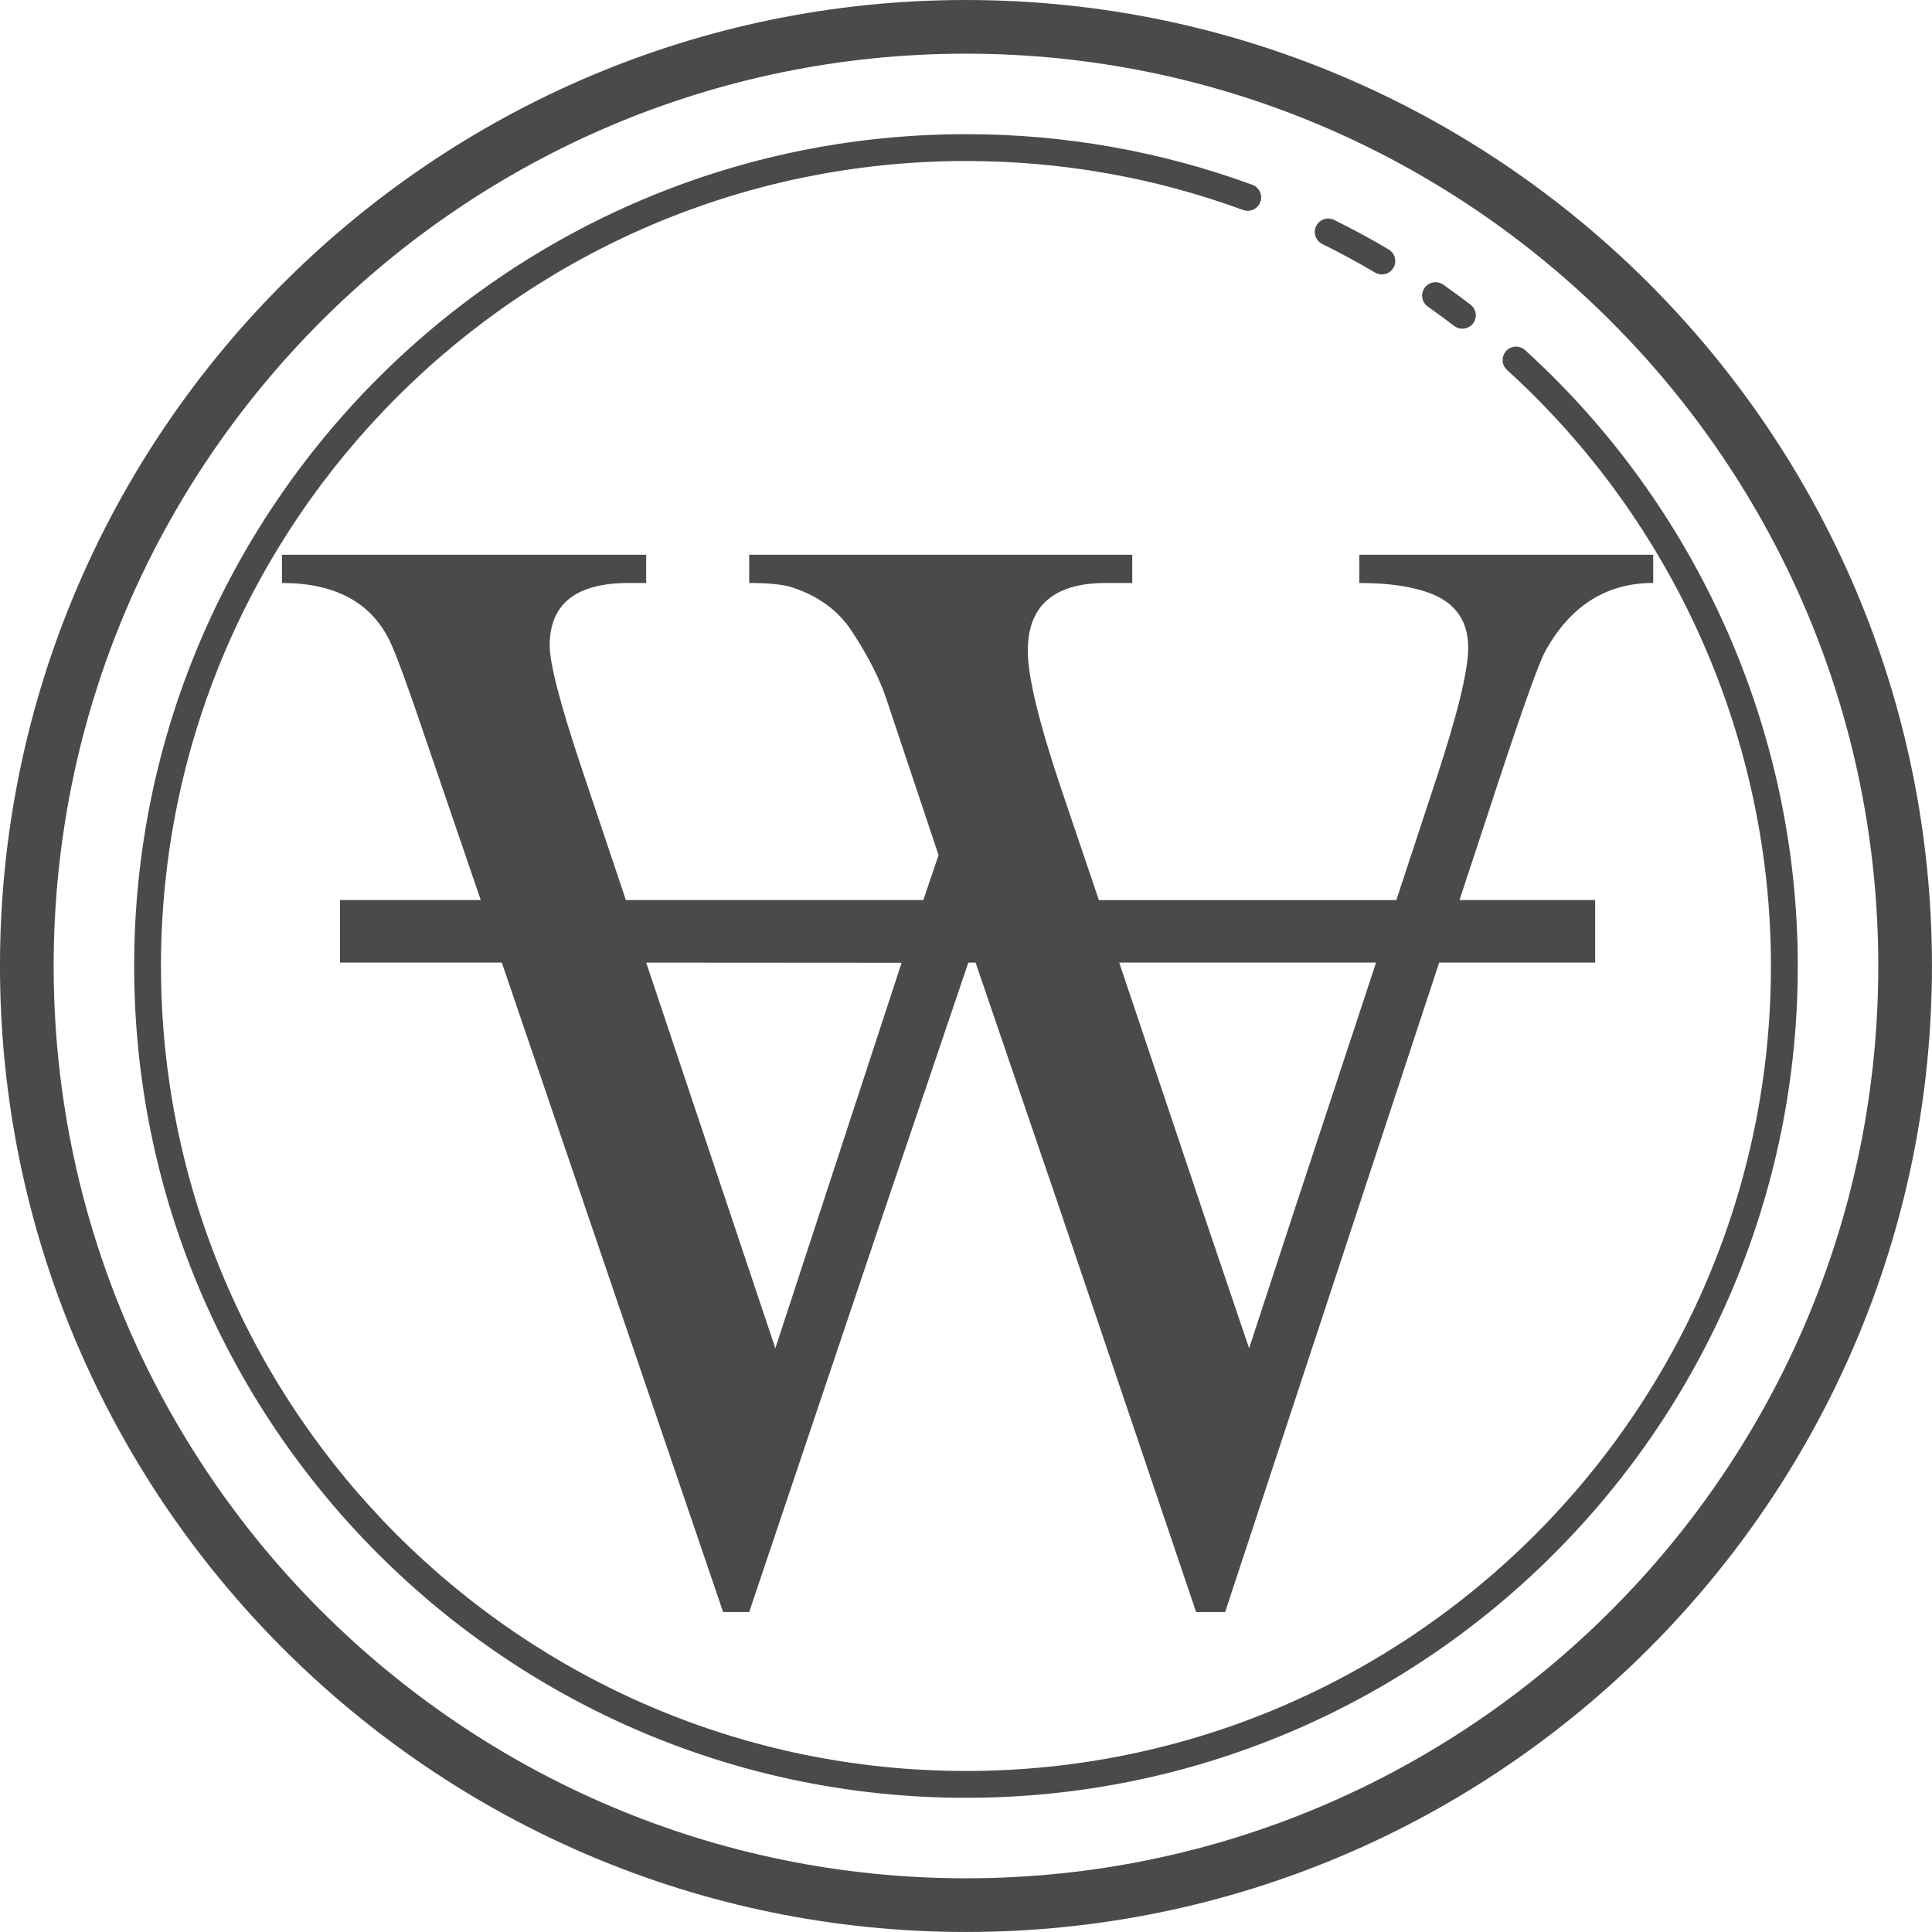 <?xml version="1.0" encoding="UTF-8" standalone="no"?>
<svg
   width="300"
   height="300"
   viewBox="0 0 300 300"
   fill="none"
   version="1.1"
   id="svg20"
   sodipodi:docname="logo.svg"
   inkscape:version="1.2.1 (9c6d41e410, 2022-07-14)"
   xml:space="preserve"
   inkscape:export-filename="logo_150.png"
   inkscape:export-xdpi="48"
   inkscape:export-ydpi="48"
   xmlns:inkscape="http://www.inkscape.org/namespaces/inkscape"
   xmlns:sodipodi="http://sodipodi.sourceforge.net/DTD/sodipodi-0.dtd"
   xmlns="http://www.w3.org/2000/svg"
   xmlns:svg="http://www.w3.org/2000/svg"><sodipodi:namedview
     id="namedview22"
     pagecolor="#ffffff"
     bordercolor="#111111"
     borderopacity="1"
     inkscape:showpageshadow="0"
     inkscape:pageopacity="0"
     inkscape:pagecheckerboard="1"
     inkscape:deskcolor="#d1d1d1"
     showgrid="false"
     inkscape:zoom="2.8284271"
     inkscape:cx="98.111067"
     inkscape:cy="129.04699"
     inkscape:window-width="3440"
     inkscape:window-height="1417"
     inkscape:window-x="-8"
     inkscape:window-y="-8"
     inkscape:window-maximized="1"
     inkscape:current-layer="g396" /><defs
     id="defs18"><filter
       id="filter0_b_0_1"
       x="-18.849"
       y="-18.867"
       width="402.698"
       height="118.953"
       filterUnits="userSpaceOnUse"
       color-interpolation-filters="sRGB"><feFlood
         flood-opacity="0"
         result="BackgroundImageFix"
         id="feFlood294" /><feGaussianBlur
         in="BackgroundImageFix"
         stdDeviation="9.5"
         id="feGaussianBlur296" /><feComposite
         in2="SourceAlpha"
         operator="in"
         result="effect1_backgroundBlur_0_1"
         id="feComposite298" /><feBlend
         mode="normal"
         in="SourceGraphic"
         in2="effect1_backgroundBlur_0_1"
         result="shape"
         id="feBlend300" /></filter></defs><g
     style="fill:none"
     id="g147"
     transform="translate(0.02,-0.354)"><g
       style="fill:none"
       id="g396"
       transform="matrix(2.987,0,0,2.987,0.799,0.886)"
       inkscape:label="g396"><path
         d="m 49.942,-0.178 c -27.69,0 -50.217,22.526 -50.217,50.217 0,27.69 22.526,50.217 50.217,50.217 27.69,0 50.217,-22.526 50.217,-50.217 0,-27.69 -22.526,-50.217 -50.217,-50.217 z m 0,2.79 c 26.152,0 47.427,21.275 47.427,47.427 0,26.152 -21.275,47.427 -47.427,47.427 -26.152,0 -47.427,-21.275 -47.427,-47.427 0,-26.152 21.275,-47.427 47.427,-47.427 z m 0,4.185 c -23.845,0 -43.242,19.399 -43.242,43.242 0,23.843 19.398,43.242 43.242,43.242 23.845,0 43.242,-19.399 43.242,-43.242 0,-12.164 -5.167,-23.832 -14.178,-32.017 -0.283,-0.258 -0.723,-0.238 -0.984,0.046 -0.259,0.286 -0.24,0.727 0.046,0.986 8.72,7.92 13.72,19.213 13.72,30.985 0,23.075 -18.773,41.847 -41.847,41.847 -23.075,0 -41.847,-18.773 -41.847,-41.847 0,-23.075 18.773,-41.847 41.847,-41.847 4.953,0 9.799,0.855 14.407,2.545 0.361,0.134 0.764,-0.051 0.896,-0.414 C 65.378,9.959 65.191,9.561 64.829,9.428 60.068,7.683 55.059,6.796 49.942,6.796 Z m 18.872,4.386 c -0.271,-0.016 -0.539,0.126 -0.667,0.387 -0.17,0.346 -0.029,0.763 0.316,0.935 0.932,0.46 1.853,0.959 2.743,1.485 0.112,0.067 0.236,0.098 0.357,0.098 0.239,0 0.47,-0.122 0.599,-0.341 0.195,-0.332 0.085,-0.76 -0.245,-0.956 -0.919,-0.545 -1.875,-1.061 -2.836,-1.537 -0.085,-0.042 -0.177,-0.066 -0.267,-0.071 z m 5.419,3.321 c -0.176,0.031 -0.339,0.127 -0.45,0.286 -0.222,0.315 -0.146,0.751 0.169,0.973 0.465,0.326 0.921,0.658 1.37,1.003 0.127,0.096 0.277,0.144 0.425,0.144 0.209,0 0.418,-0.094 0.556,-0.272 0.233,-0.307 0.176,-0.745 -0.131,-0.978 -0.466,-0.356 -0.938,-0.705 -1.419,-1.041 -0.158,-0.109 -0.345,-0.145 -0.52,-0.114 z"
         fill="#eb9929"
         id="path386"
         inkscape:label="path386"
         sodipodi:nodetypes="sssssssssssssscccsssscccsccccsccccscccscccs"
         style="display:inline;fill:#4a4a4a;fill-opacity:1;stroke-width:1.004" /><path
         d="m 85.668,30.127 c -2.439,5.3e-5 -4.312,1.189 -5.62,3.566 -0.327,0.608 -1.119,2.814 -2.376,6.618 l -2.074,6.301 h 7.053 v 3.249 H 74.542 L 63.415,83.623 h -1.509 l -7.053,-20.844 -9.165,7.7e-5 -7.015,20.843 H 37.316 L 25.812,49.861 h -8.411 v -3.249 h 7.317 l -2.602,-7.608 c -1.132,-3.355 -1.848,-5.323 -2.15,-5.904 -0.981,-1.981 -2.841,-2.972 -5.582,-2.972 v -1.466 h 18.934 v 1.466 h -0.905 c -2.741,5.3e-5 -4.111,1.083 -4.111,3.249 -1.6e-5,0.951 0.553,3.078 1.66,6.38 l 2.301,6.855 H 47.725 l 0.792,-2.338 -2.716,-8.123 c -0.352,-1.057 -0.943,-2.219 -1.773,-3.487 -0.704,-1.083 -1.735,-1.849 -3.093,-2.298 -0.478,-0.158 -1.232,-0.238 -2.263,-0.238 v -1.466 h 19.914 v 1.466 h -1.358 c -2.716,5.3e-5 -4.073,1.176 -4.073,3.527 -3.9e-5,1.321 0.566,3.672 1.697,7.054 l 1.999,5.904 h 15.464 l 2.074,-6.301 c 1.106,-3.355 1.659,-5.627 1.66,-6.816 -6.1e-5,-1.374 -0.641,-2.311 -1.924,-2.813 -0.956,-0.37 -2.2,-0.555 -3.734,-0.555 V 28.661 H 85.668 Z M 71.261,49.861 H 57.909 l 4.337,12.918 h 4.752 z M 66.999,62.78 H 62.246 l 2.414,7.133 z m -12.145,0 -4.413,-12.918 h -0.377 l -4.375,12.918 z m -8.258,-12.909 -13.278,-0.009 6.714,20.051 z"
         style="font-style:normal;font-variant:normal;font-weight:normal;font-stretch:normal;font-size:200px;line-height:125%;font-family:'Times New Roman';-inkscape-font-specification:'Times New Roman';text-align:center;letter-spacing:0px;word-spacing:-70px;text-anchor:middle;display:inline;fill:#4a4a4a;fill-opacity:1;stroke:none;stroke-width:0.396;stroke-dasharray:none"
         id="path2986"
         inkscape:connector-curvature="0"
         inkscape:label="path2986"
         sodipodi:nodetypes="cccccccccccccccccccccccccccccccccccccccccccccccccccccccccccccccccc" /></g></g></svg>
